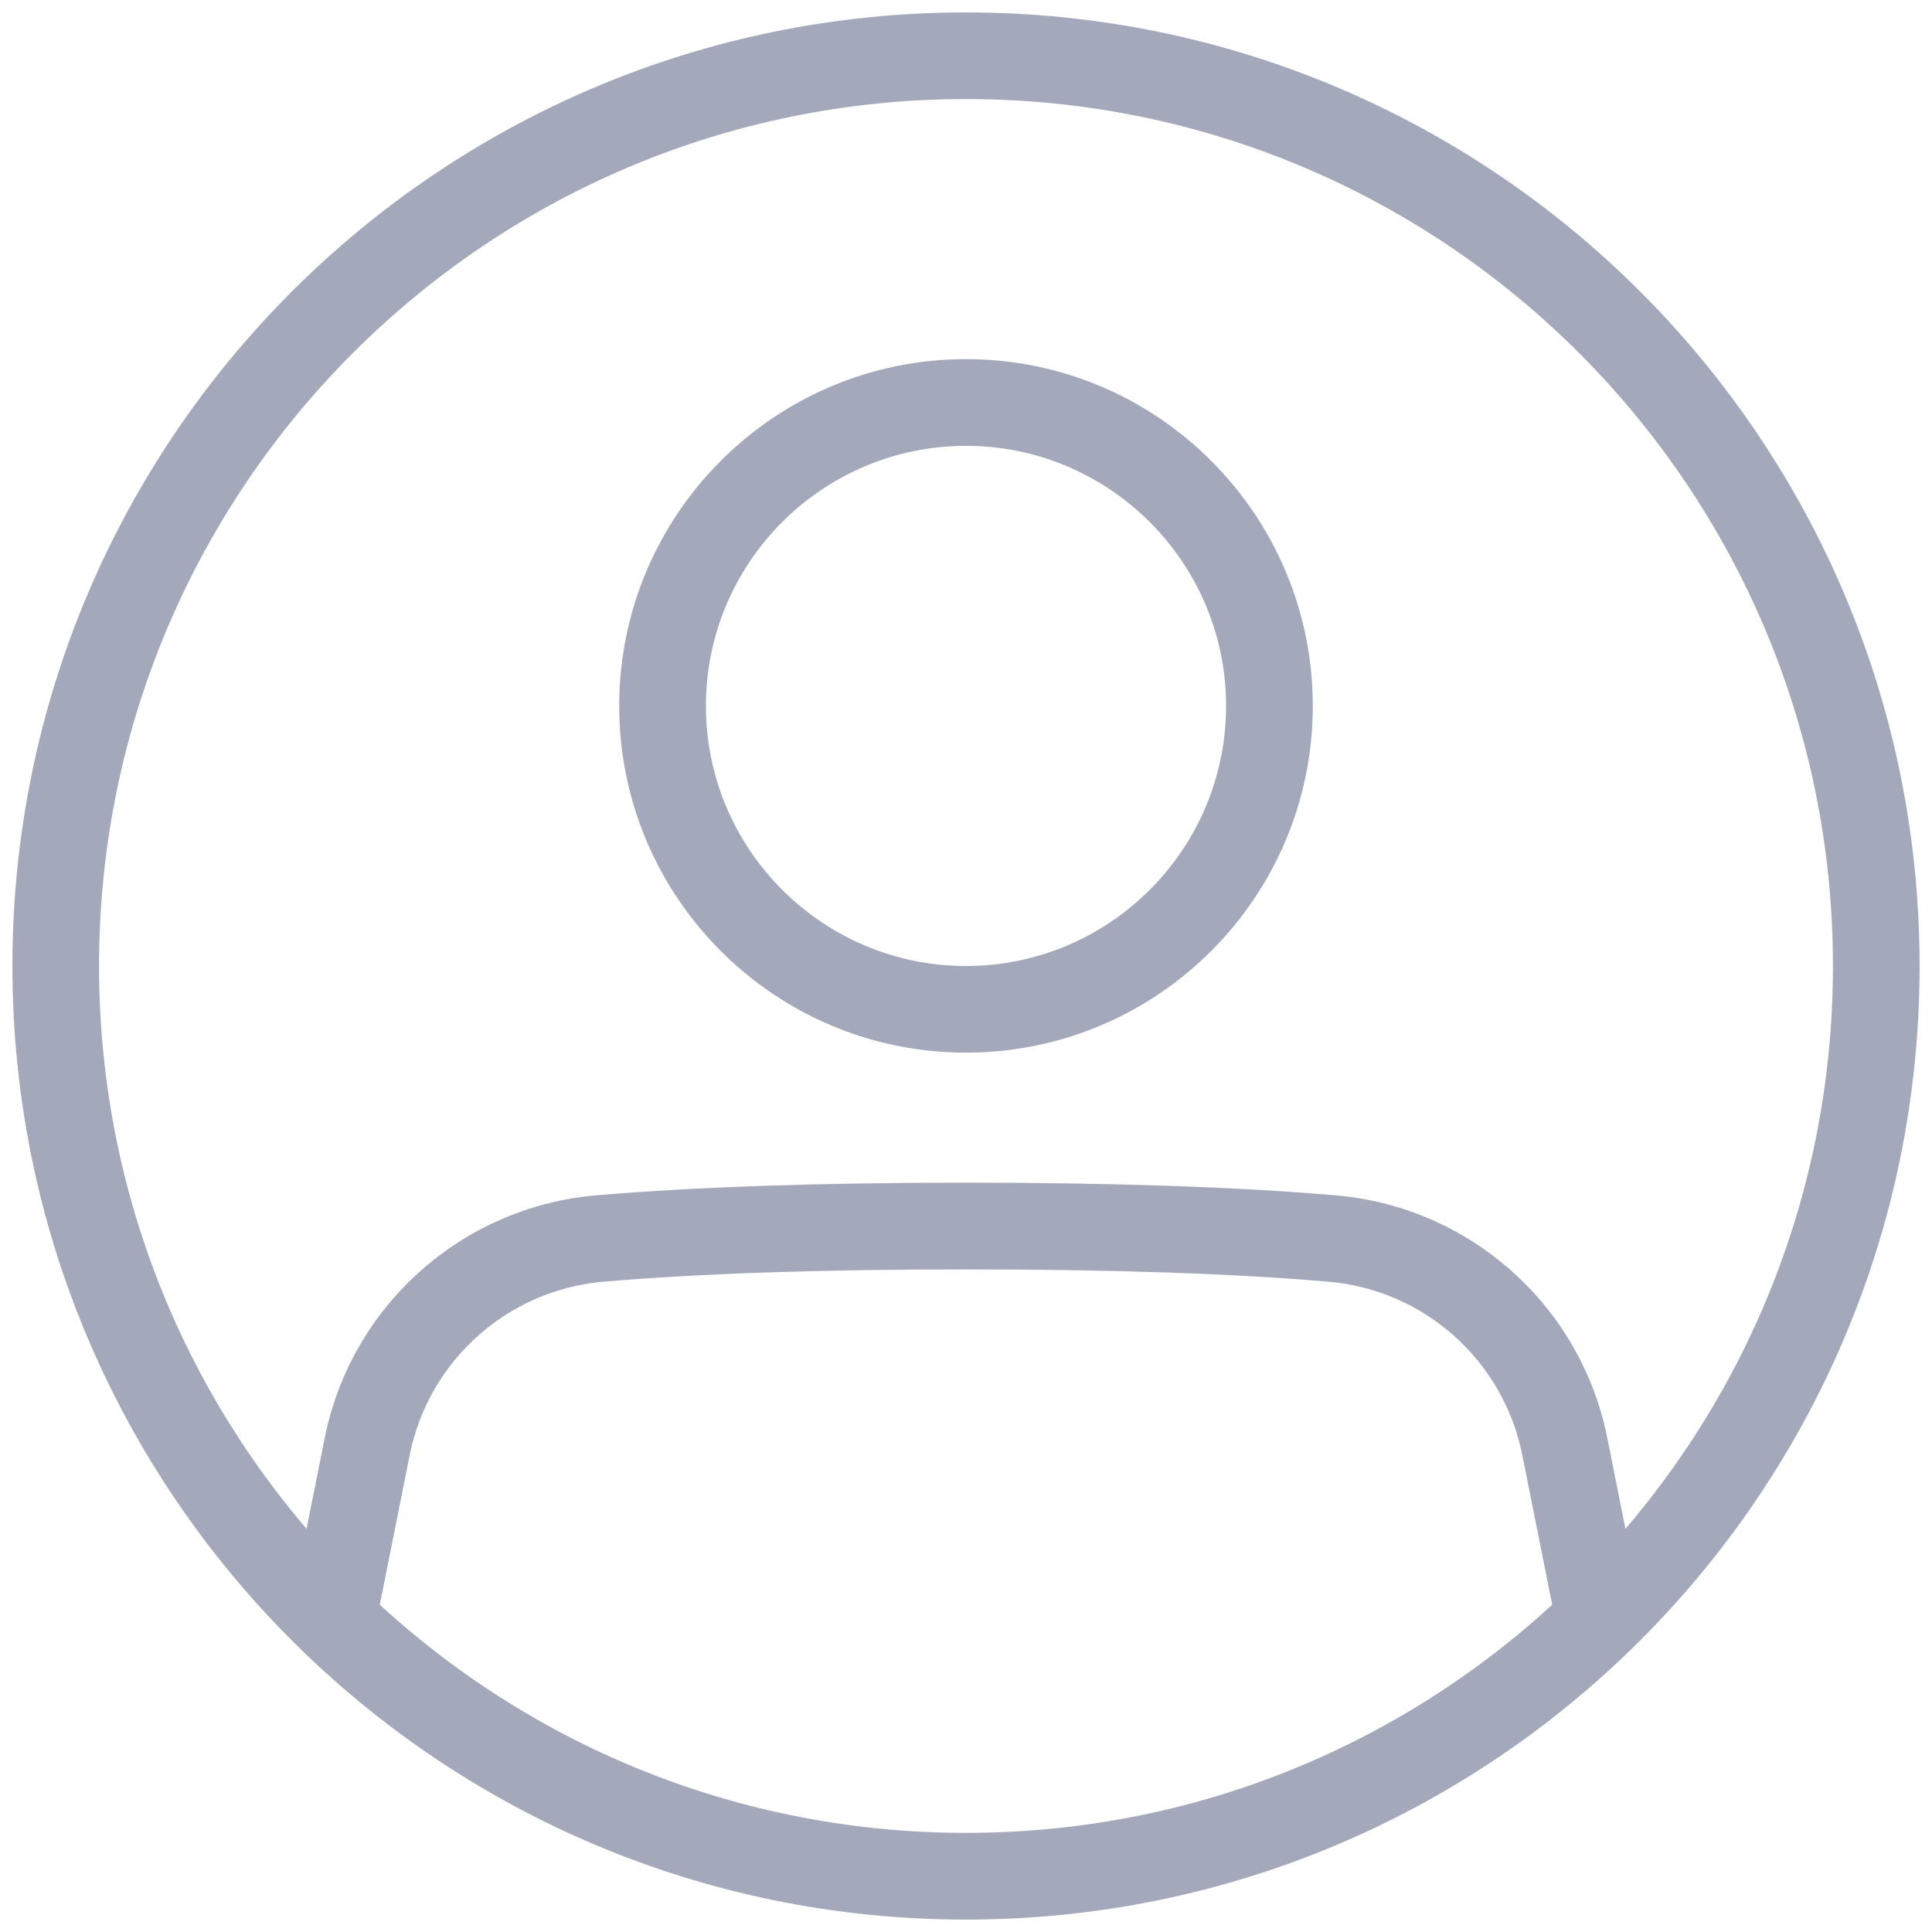 <svg width="26" height="26" viewBox="0 0 26 26" fill="none" xmlns="http://www.w3.org/2000/svg">
<path d="M5.059 21.857C4.996 22.173 4.689 22.378 4.373 22.315C4.057 22.252 3.852 21.945 3.915 21.629L4.369 19.355C4.724 17.573 6.216 16.24 8.027 16.086C9.354 15.973 11.011 15.916 13 15.916C14.989 15.916 16.646 15.973 17.973 16.086C19.785 16.24 21.276 17.573 21.631 19.355L22.085 21.629C22.148 21.945 21.943 22.252 21.627 22.315C21.311 22.378 21.004 22.173 20.941 21.857L20.487 19.584C20.233 18.31 19.168 17.358 17.874 17.248C16.584 17.138 14.958 17.083 13 17.083C11.042 17.083 9.416 17.138 8.126 17.248C6.832 17.358 5.767 18.31 5.513 19.584L5.059 21.857ZM9.5 9.5C9.5 11.43 11.069 13 13 13C14.93 13 16.5 11.431 16.5 9.5C16.5 7.57 14.931 6 13 6C11.07 6 9.5 7.569 9.5 9.5ZM8.333 9.5C8.333 6.924 10.426 4.833 13 4.833C15.576 4.833 17.667 6.926 17.667 9.5C17.667 12.076 15.574 14.166 13 14.166C10.424 14.166 8.333 12.074 8.333 9.5ZM1.333 13C1.333 19.444 6.556 24.666 13 24.666C19.444 24.666 24.667 19.444 24.667 13C24.667 6.556 19.444 1.333 13 1.333C6.556 1.333 1.333 6.556 1.333 13ZM0.167 13C0.167 5.912 5.911 0.167 13 0.167C20.088 0.167 25.833 5.911 25.833 13C25.833 20.088 20.089 25.833 13 25.833C5.912 25.833 0.167 20.088 0.167 13Z" fill="#A4A8BB"/>
</svg>
